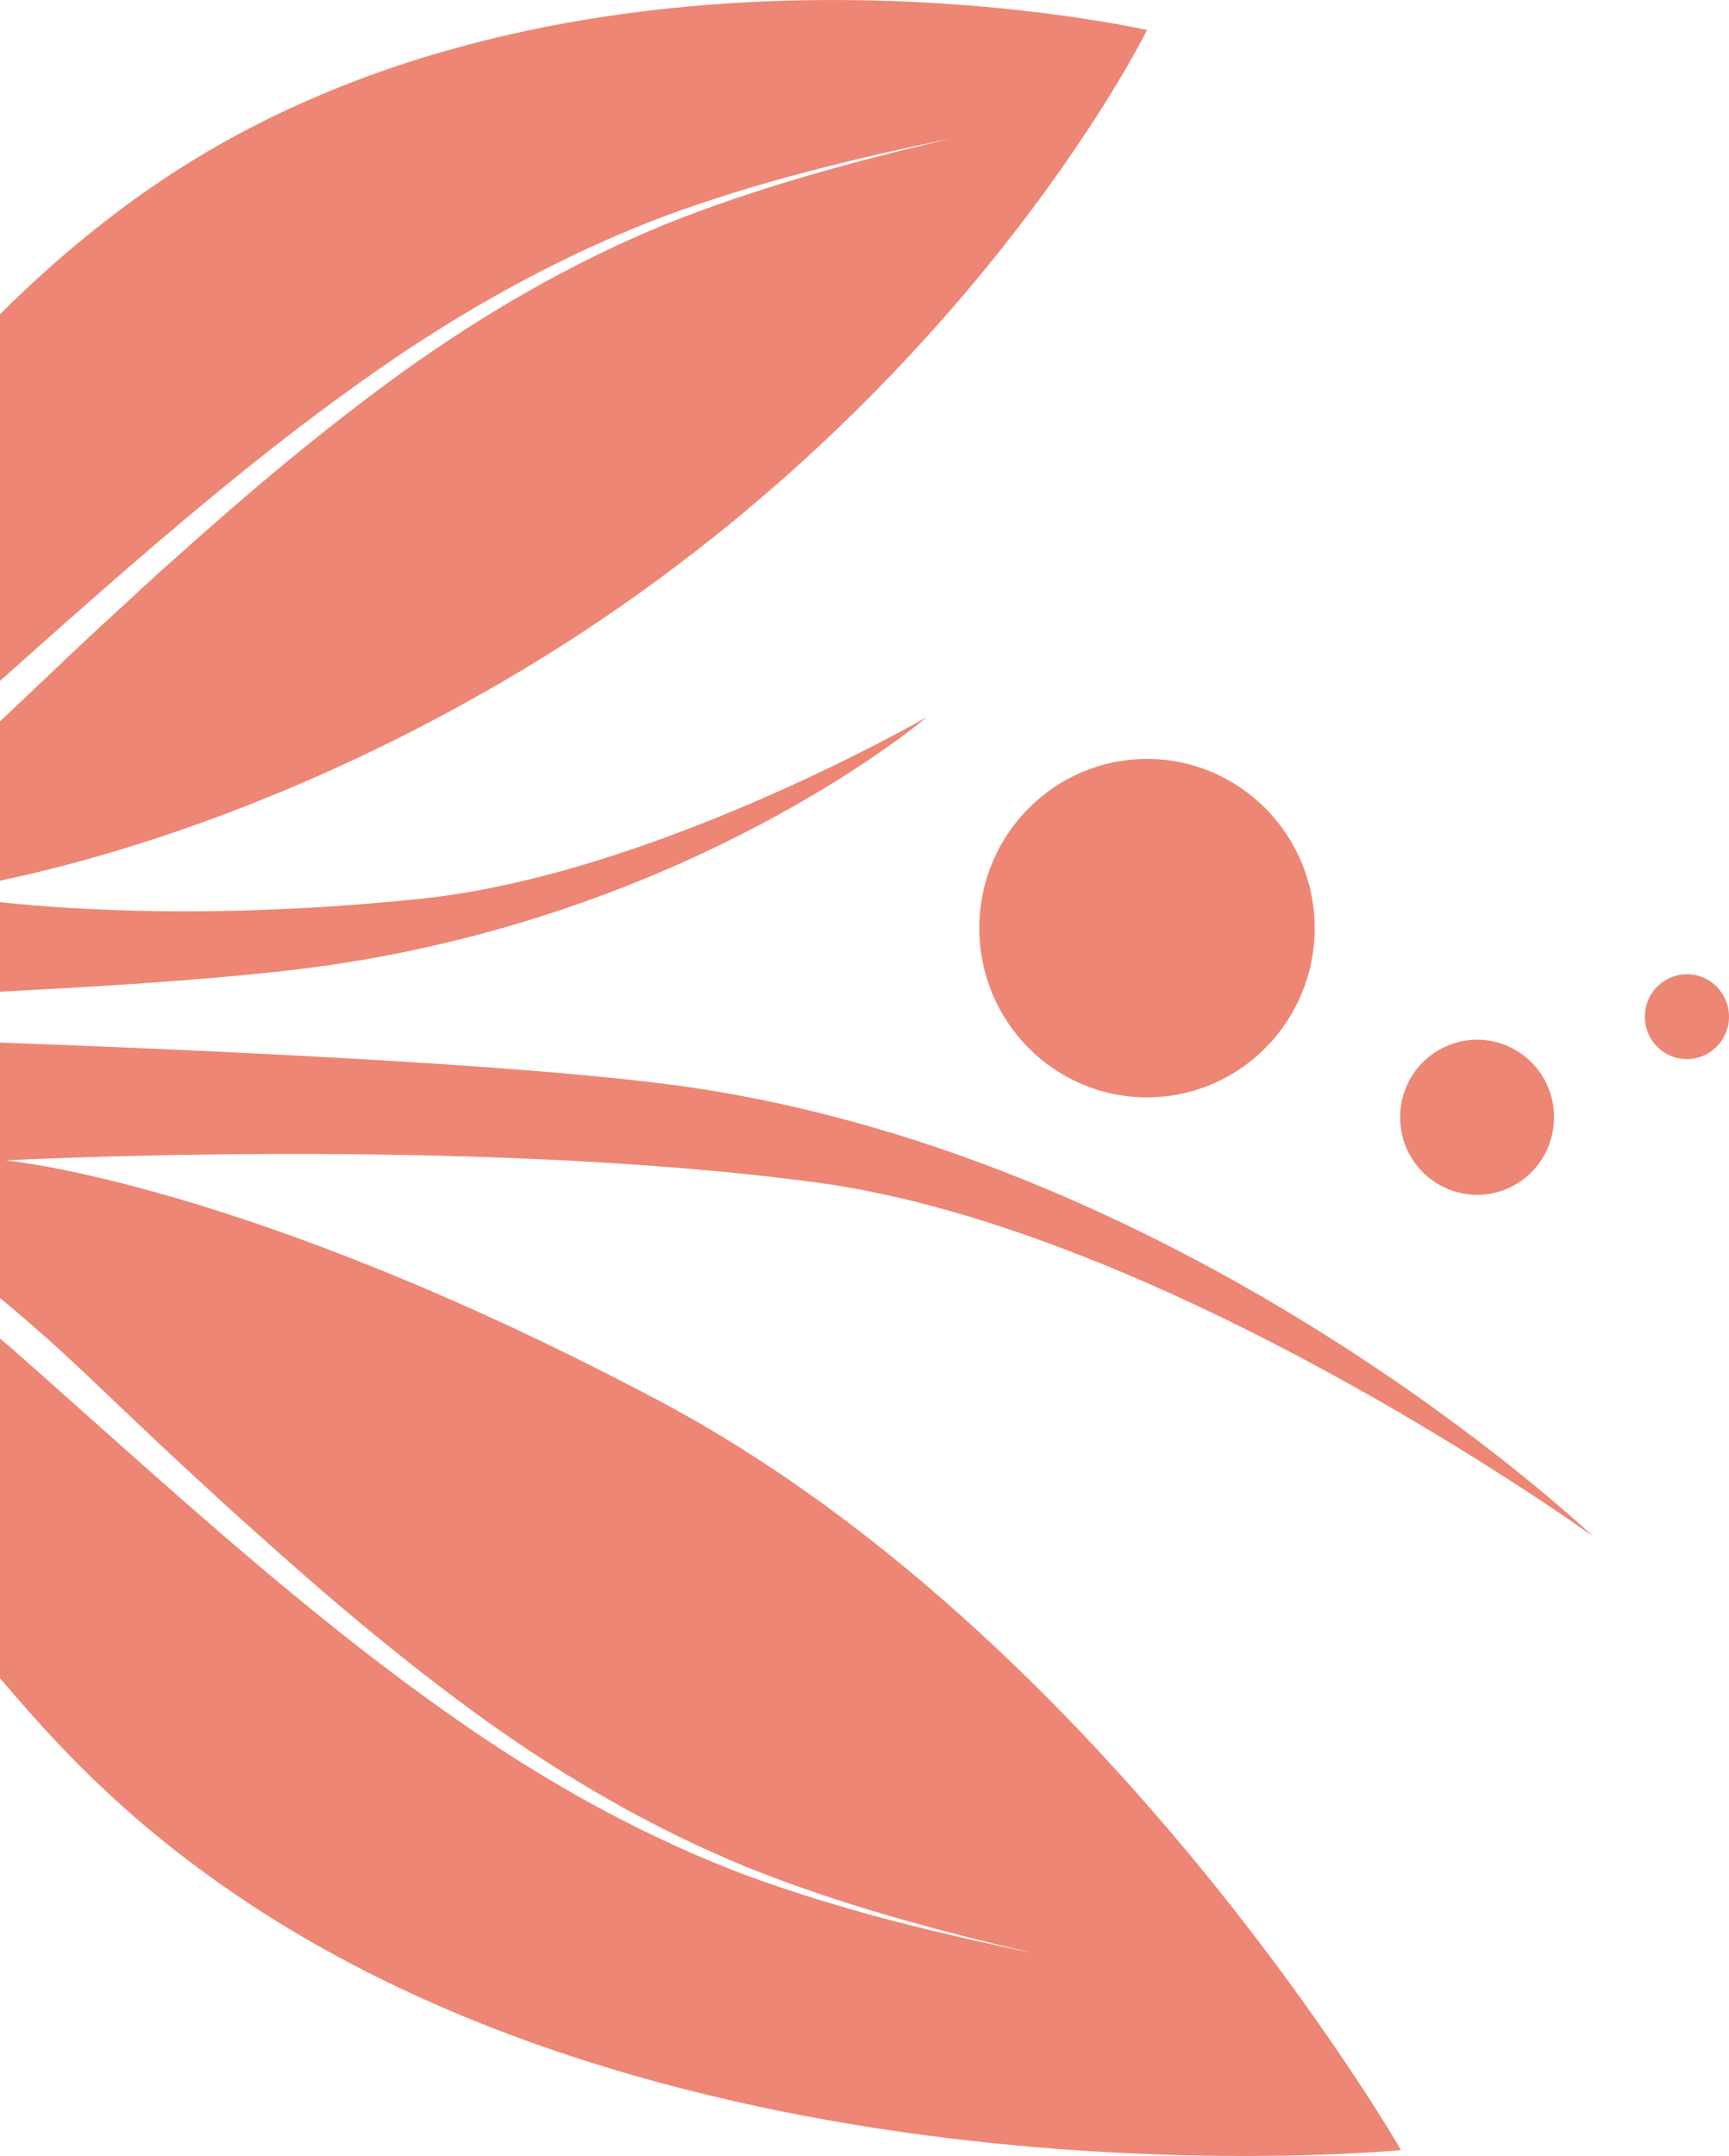 <svg width="69" height="86" viewBox="0 0 69 86" fill="none" xmlns="http://www.w3.org/2000/svg">
<path opacity="0.8" fill-rule="evenodd" clip-rule="evenodd" d="M-9.683 55.423C-13.385 51.46 -17.564 46.758 -20.999 44.612C-20.972 44.612 -20.949 44.612 -20.923 44.617C-19.946 44.721 -18.969 44.825 -18.003 45.006C-17.026 45.142 -16.076 45.383 -15.115 45.592C-13.221 46.08 -11.349 46.675 -9.548 47.452C-7.745 48.242 -6.005 49.168 -4.343 50.223C-2.676 51.284 -1.103 52.483 0.428 53.753C6.409 59.024 12.33 64.591 18.996 69.124C22.328 71.385 25.894 73.329 29.649 74.756C33.421 76.158 37.324 77.1 41.242 77.91C37.346 77.001 33.47 75.956 29.763 74.461C26.067 72.945 22.593 70.93 19.348 68.605C16.108 66.273 13.047 63.683 10.073 61C9.318 60.344 8.592 59.649 7.848 58.976C7.109 58.297 6.377 57.617 5.65 56.923C4.195 55.555 2.762 54.137 1.221 52.812C-0.31 51.469 -1.926 50.226 -3.615 49.089C-5.321 47.965 -7.109 46.971 -8.966 46.117C-10.828 45.274 -12.771 44.617 -14.736 44.07C-15.729 43.84 -16.717 43.572 -17.726 43.414C-18.725 43.205 -19.734 43.079 -20.744 42.953C-21.753 42.816 -22.774 42.773 -23.783 42.685L-24.321 42.669C-26.552 41.453 -28 40.841 -28 40.841C-28 40.841 15.185 41.53 27.668 43.392C47.696 46.38 63.098 60.837 63.576 61.286C63.061 60.919 46.442 49.018 32.547 47.163C18.691 45.312 0.233 46.287 0.233 46.287C0.233 46.287 9.833 47.157 26.252 55.85C44.134 65.32 55.912 85.765 55.912 85.765C55.912 85.765 27.966 88.501 9.02 75.31C0.746 69.549 -1.661 64.017 -9.683 55.423ZM55.877 44.566C55.874 43.749 56.195 42.963 56.771 42.383C57.347 41.803 58.13 41.474 58.948 41.471C59.353 41.473 59.753 41.554 60.127 41.711C60.5 41.867 60.839 42.096 61.124 42.383C61.409 42.67 61.635 43.011 61.788 43.386C61.941 43.76 62.019 44.161 62.017 44.566C62.017 46.276 60.643 47.663 58.948 47.663C58.543 47.661 58.142 47.579 57.769 47.423C57.395 47.266 57.056 47.037 56.771 46.75C56.486 46.462 56.26 46.121 56.107 45.747C55.953 45.372 55.875 44.971 55.877 44.566ZM65.641 40.554C65.639 40.107 65.815 39.677 66.13 39.36C66.445 39.042 66.873 38.862 67.32 38.86C68.248 38.86 69 39.619 69 40.554C69 41.489 68.248 42.248 67.32 42.248C66.393 42.248 65.641 41.489 65.641 40.554ZM45.774 43.773C42.078 43.773 39.082 40.751 39.082 37.023C39.082 33.296 42.078 30.274 45.774 30.274C49.469 30.274 52.465 33.296 52.465 37.023C52.465 40.751 49.469 43.773 45.774 43.773ZM36.987 28.605C36.7 28.846 27.435 36.614 12.477 38.59C4.515 39.641 -13.394 40.107 -22.486 40.283C-21.983 40.208 -21.481 40.12 -20.983 40.02C-19.972 39.86 -18.986 39.592 -17.992 39.356C-16.027 38.815 -14.085 38.158 -12.222 37.309C-10.367 36.456 -8.581 35.462 -6.877 34.337C-5.173 33.21 -3.576 31.946 -2.041 30.62C-0.495 29.289 0.938 27.878 2.393 26.51C3.118 25.817 3.85 25.133 4.591 24.458C5.335 23.783 6.056 23.088 6.811 22.431C9.79 19.749 12.851 17.161 16.091 14.823C19.337 12.496 22.811 10.487 26.506 8.965C30.213 7.478 34.089 6.431 37.986 5.517C34.067 6.327 30.159 7.269 26.393 8.67C22.632 10.105 19.072 12.042 15.734 14.302C9.074 18.84 3.147 24.408 -2.834 29.673C-4.359 30.943 -5.938 32.148 -7.599 33.205C-9.261 34.258 -11.001 35.184 -12.804 35.974C-14.605 36.757 -16.478 37.348 -18.378 37.841C-19.338 38.049 -20.288 38.284 -21.26 38.421C-22.226 38.601 -23.203 38.705 -24.18 38.815C-24.256 38.826 -24.331 38.831 -24.407 38.837C-21.074 37.255 -15.77 33.56 -12.668 29.011C-7.199 20.988 -2.085 13.116 5.981 7.515C22.697 -4.079 45.774 1.199 45.774 1.199C45.774 1.199 38.167 16.695 19.923 27.27C7.388 34.537 -2.746 35.602 -2.746 35.602C-2.746 35.602 4.656 37.107 16.776 35.854C25.969 34.907 36.65 28.798 36.987 28.605Z" fill="#E86851"/>
</svg>
